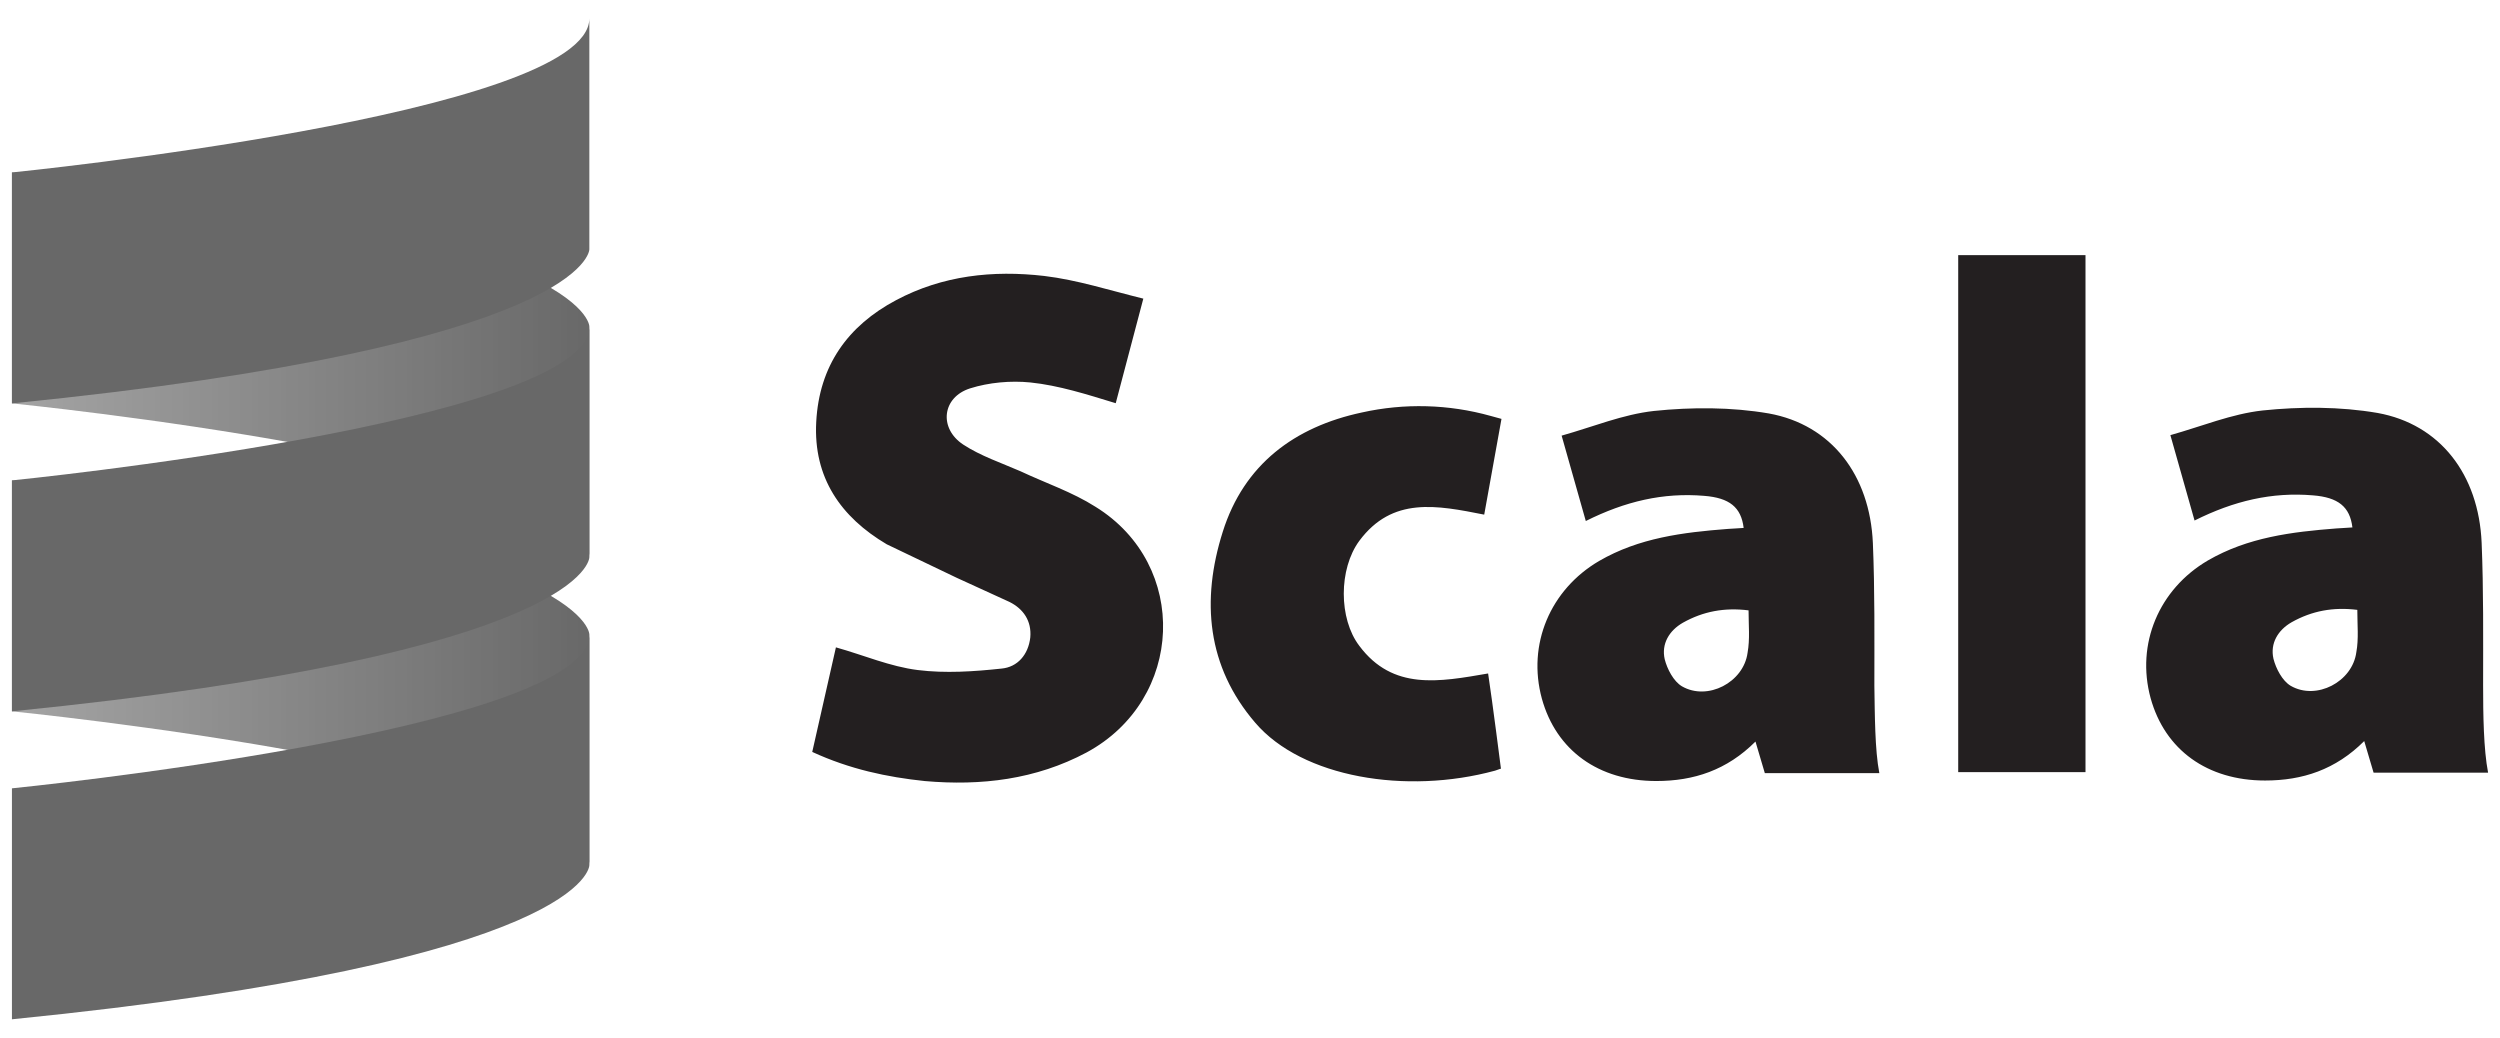 <?xml version="1.0" encoding="UTF-8"?>
<svg width="106px" height="44px" viewBox="0 0 106 44" version="1.1" xmlns="http://www.w3.org/2000/svg" xmlns:xlink="http://www.w3.org/1999/xlink">
    <!-- Generator: sketchtool 62 (101010) - https://sketch.com -->
    <title>4D39C77F-5769-4515-90A9-1454BBA61E92</title>
    <desc>Created with sketchtool.</desc>
    <defs>
        <linearGradient x1="0.171%" y1="49.648%" x2="99.819%" y2="49.648%" id="linearGradient-1">
            <stop stop-color="#656565" offset="0%"></stop>
            <stop stop-color="#010101" offset="100%"></stop>
        </linearGradient>
        <linearGradient x1="0.171%" y1="49.82%" x2="99.819%" y2="49.82%" id="linearGradient-2">
            <stop stop-color="#656565" offset="0%"></stop>
            <stop stop-color="#010101" offset="100%"></stop>
        </linearGradient>
    </defs>
    <g id="onepage_site" stroke="none" stroke-width="1" fill="none" fill-rule="evenodd">
        <g id="A_WHITE" transform="translate(-663, -2885)" fill-rule="nonzero">
            <g id="SECTION_04" transform="translate(0, 1860)">
                <g id="sponsor" transform="translate(244, 837)">
                    <g id="Group-2" transform="translate(419, 188)">
                        <path d="M34.439,31.882 L35.443,27.448 C36.635,27.783 37.743,28.264 38.915,28.41 C40.087,28.556 41.3,28.473 42.471,28.347 C43.141,28.284 43.601,27.761 43.684,27.029 C43.747,26.329 43.391,25.816 42.804,25.523 L40.568,24.5 L37.598,23.078 C35.653,21.928 34.481,20.254 34.608,17.891 C34.733,15.506 35.948,13.811 37.998,12.725 C39.964,11.679 42.098,11.449 44.273,11.7 C45.673,11.867 47.033,12.307 48.477,12.662 L47.307,17.096 C46.073,16.719 44.902,16.343 43.687,16.216 C42.85,16.132 41.93,16.216 41.135,16.466 C39.943,16.843 39.795,18.16 40.842,18.851 C41.574,19.331 42.452,19.625 43.268,19.981 C44.335,20.483 45.464,20.861 46.448,21.487 C50.443,23.955 50.213,29.665 46.072,31.904 C43.918,33.054 41.596,33.326 39.212,33.117 C37.612,32.95 36.032,32.615 34.442,31.883 L34.439,31.882 Z M79.682,32.782 L74.829,32.782 L74.432,31.442 C73.219,32.655 71.817,33.115 70.228,33.115 C67.781,33.115 65.982,31.818 65.375,29.622 C64.747,27.322 65.731,24.999 67.801,23.786 C69.495,22.803 71.357,22.573 73.261,22.426 C73.491,22.406 73.701,22.406 73.931,22.384 C73.826,21.504 73.324,21.108 72.258,21.024 C70.522,20.878 68.911,21.254 67.238,22.091 L66.213,18.471 C67.553,18.094 68.807,17.571 70.123,17.425 C71.733,17.258 73.407,17.258 74.997,17.53 C77.653,18.01 79.285,20.145 79.41,23.03 C79.494,25.038 79.473,27.067 79.473,29.075 C79.493,30.288 79.493,31.795 79.683,32.777 L79.682,32.782 Z M74.139,25.879 C73.114,25.753 72.215,25.921 71.357,26.402 C70.771,26.737 70.437,27.302 70.583,27.95 C70.688,28.368 70.96,28.89 71.315,29.1 C72.403,29.728 73.93,28.933 74.097,27.678 C74.202,27.092 74.139,26.508 74.139,25.878 L74.139,25.879 Z M105.493,32.761 L100.64,32.761 L100.243,31.421 C99.03,32.634 97.628,33.094 96.039,33.094 C93.592,33.094 91.793,31.797 91.186,29.601 C90.558,27.301 91.542,24.978 93.612,23.765 C95.306,22.782 97.168,22.552 99.072,22.405 C99.302,22.385 99.512,22.385 99.742,22.363 C99.637,21.483 99.135,21.087 98.069,21.003 C96.333,20.857 94.722,21.233 93.049,22.07 L92.024,18.45 C93.364,18.073 94.618,17.55 95.934,17.404 C97.544,17.237 99.218,17.237 100.808,17.509 C103.464,17.989 105.096,20.124 105.221,23.009 C105.305,25.017 105.284,27.046 105.284,29.054 C105.284,30.288 105.304,31.774 105.494,32.756 L105.493,32.761 Z M99.95,25.858 C98.925,25.732 98.026,25.9 97.168,26.381 C96.582,26.716 96.248,27.281 96.394,27.929 C96.499,28.347 96.771,28.869 97.126,29.079 C98.214,29.707 99.741,28.912 99.908,27.657 C100.013,27.092 99.95,26.487 99.95,25.857 L99.95,25.858 Z M62.928,21.82 C60.92,21.423 59.038,21.046 57.636,22.93 C56.756,24.122 56.756,26.235 57.636,27.385 C59.058,29.288 61.026,28.912 63.096,28.555 C63.284,29.789 63.64,32.592 63.64,32.592 C63.64,32.592 63.62,32.592 63.39,32.676 C59.625,33.701 55.212,32.969 53.224,30.646 C51.174,28.261 50.924,25.459 51.844,22.551 C52.744,19.685 54.898,18.096 57.744,17.489 C59.548,17.087 61.423,17.137 63.203,17.635 C63.357,17.675 63.51,17.717 63.663,17.761 L62.931,21.819 L62.928,21.82 Z M83.028,10.818 L88.425,10.818 L88.425,32.738 L83.028,32.738 L83.028,10.818 Z" id="Shape" fill="#231F20"></path>
                        <g id="scala-lang-ar21" opacity="0.59">
                            <g id="Group" transform="translate(0.375, 0.782)">
                                <path d="M0.131,16.322 C0.131,16.322 24.613,18.77 24.613,22.85 L24.613,13.057 C24.613,13.057 24.613,8.977 0.131,6.529 L0.131,16.322 Z" id="Path" fill="url(#linearGradient-1)"></path>
                                <path d="M0.131,29.379 C0.131,29.379 24.613,31.827 24.613,35.907 L24.613,26.114 C24.613,26.114 24.613,22.034 0.131,19.586 L0.131,29.379 Z" id="Path" fill="url(#linearGradient-2)"></path>
                                <path d="M24.613,0 L24.613,9.793 C24.613,9.793 24.613,13.873 0.131,16.322 L0.131,6.529 C0.131,6.529 24.613,4.08 24.613,0" id="Path" fill="#000000"></path>
                                <path d="M0.131,19.586 C0.131,19.586 24.613,17.138 24.613,13.057 L24.613,22.85 C24.613,22.85 24.613,26.931 0.131,29.379 L0.131,19.586 Z" id="Path" fill="#000000"></path>
                                <path d="M0.131,42.436 L0.131,32.643 C0.131,32.643 24.613,30.195 24.613,26.114 L24.613,35.907 C24.613,35.907 24.613,39.988 0.131,42.436" id="Path" fill="#000000"></path>
                            </g>
                        </g>
                    </g>
                </g>
            </g>
        </g>
    </g>
</svg>